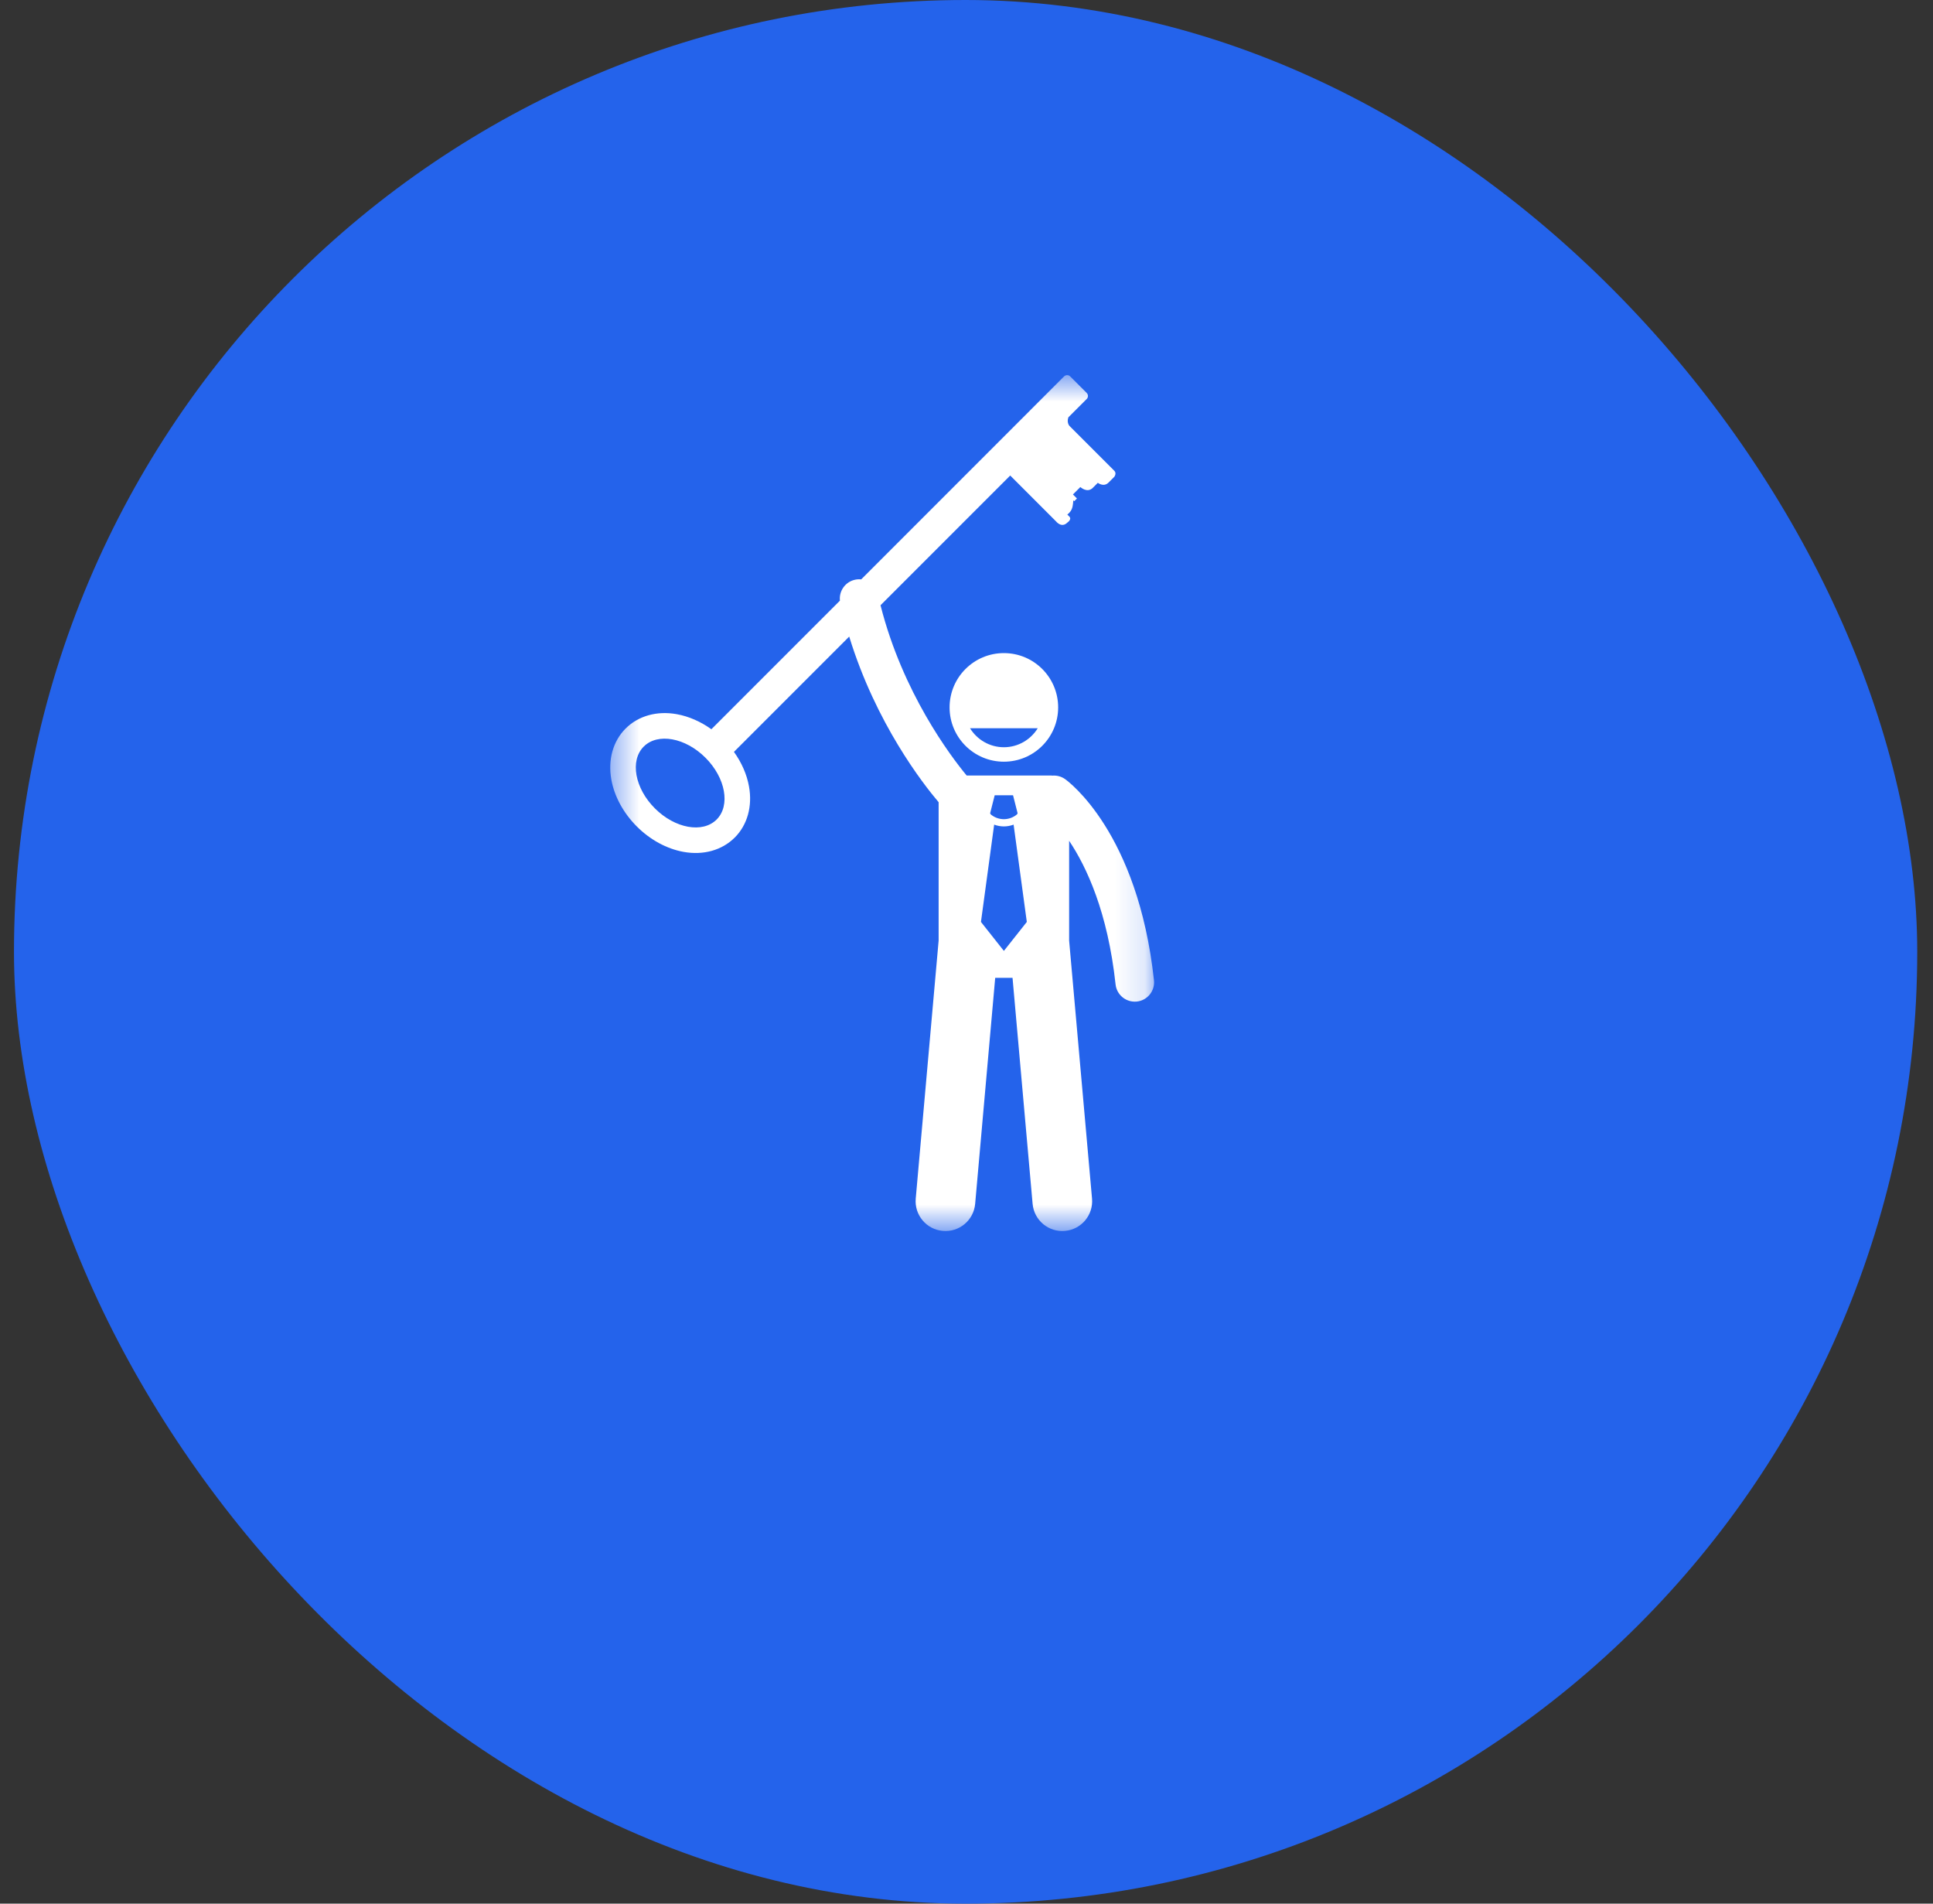 <svg width="65" height="64" viewBox="0 0 65 64" fill="none" xmlns="http://www.w3.org/2000/svg">
<rect x="0" y="0" width="65" height="64" fill="#333333" stroke="none"/>
<rect x="0.47" width="64" height="64" rx="32" fill="#2463EB"/>
<path d="M33.757 21.957C32.749 21.957 31.931 22.774 31.931 23.783C31.931 24.791 32.749 25.608 33.757 25.608C34.765 25.608 35.582 24.791 35.582 23.783C35.582 22.774 34.765 21.957 33.757 21.957ZM33.757 25.122C33.276 25.122 32.854 24.865 32.618 24.483H34.896C34.66 24.865 34.238 25.122 33.757 25.122Z" fill="white"/>
<mask id="mask0_1_2879" style="mask-type:luminance" maskUnits="userSpaceOnUse" x="20" y="12" width="19" height="30">
<path d="M20.47 12.612H38.86V41.387H20.47V12.612Z" fill="white"/>
</mask>
<g mask="url(#mask0_1_2879)">
<path d="M24.706 28.16C25.132 27.734 25.307 27.106 25.186 26.439C25.114 26.036 24.938 25.637 24.68 25.278L28.556 21.402C29.454 24.325 31.039 26.353 31.563 26.97V31.621L30.793 40.296C30.744 40.848 31.152 41.335 31.703 41.383C32.255 41.433 32.742 41.025 32.791 40.473L33.465 32.875H34.048L34.723 40.473C34.772 41.025 35.259 41.433 35.811 41.383C36.362 41.335 36.77 40.848 36.721 40.296L35.951 31.622V28.267C36.54 29.147 37.25 30.668 37.513 33.096C37.549 33.429 37.831 33.675 38.158 33.675C38.181 33.675 38.205 33.674 38.228 33.672C38.585 33.633 38.842 33.313 38.804 32.956C38.264 27.976 35.914 26.264 35.814 26.193C35.687 26.103 35.539 26.066 35.395 26.076C35.372 26.073 35.348 26.072 35.324 26.072H32.505C31.965 25.419 30.353 23.289 29.609 20.348L33.97 15.987L35.511 17.529C35.511 17.529 35.694 17.765 35.89 17.57C35.89 17.57 36.045 17.468 35.964 17.374L35.89 17.299C35.89 17.299 35.991 17.23 36.04 17.114C36.09 16.996 36.086 16.829 36.092 16.826C36.101 16.823 36.124 16.849 36.124 16.849L36.214 16.759L36.079 16.624L36.328 16.374C36.328 16.374 36.558 16.59 36.747 16.401L36.916 16.232C36.916 16.232 37.112 16.387 37.274 16.226L37.47 16.03C37.47 16.03 37.558 15.915 37.47 15.827L35.966 14.323C35.966 14.323 35.861 14.218 35.925 14.031L36.542 13.414C36.598 13.358 36.598 13.267 36.542 13.211L35.985 12.654C35.929 12.598 35.839 12.598 35.782 12.654L28.959 19.479C28.89 19.472 28.819 19.475 28.748 19.491C28.422 19.564 28.208 19.87 28.244 20.194L23.921 24.517C23.561 24.259 23.162 24.084 22.76 24.011C22.092 23.89 21.465 24.066 21.038 24.492C20.612 24.918 20.437 25.545 20.558 26.213C20.659 26.776 20.963 27.334 21.413 27.785C21.863 28.235 22.421 28.538 22.985 28.64C23.652 28.761 24.28 28.585 24.706 28.159L24.706 28.16ZM33.757 31.969L32.986 30.995L33.43 27.724C33.535 27.763 33.646 27.784 33.757 27.784H33.757H33.758C33.868 27.784 33.979 27.763 34.084 27.724L34.528 30.995L33.757 31.969ZM33.448 26.736H34.065L34.219 27.344L34.196 27.381C34.069 27.487 33.913 27.54 33.757 27.541C33.6 27.54 33.445 27.488 33.318 27.382L33.294 27.345L33.448 26.736ZM21.646 25.1C22.116 24.63 23.046 24.798 23.723 25.475C24.4 26.152 24.567 27.082 24.098 27.552C23.627 28.022 22.698 27.854 22.021 27.177C21.344 26.5 21.176 25.57 21.646 25.1Z" fill="white"/>
</g>
</svg>
